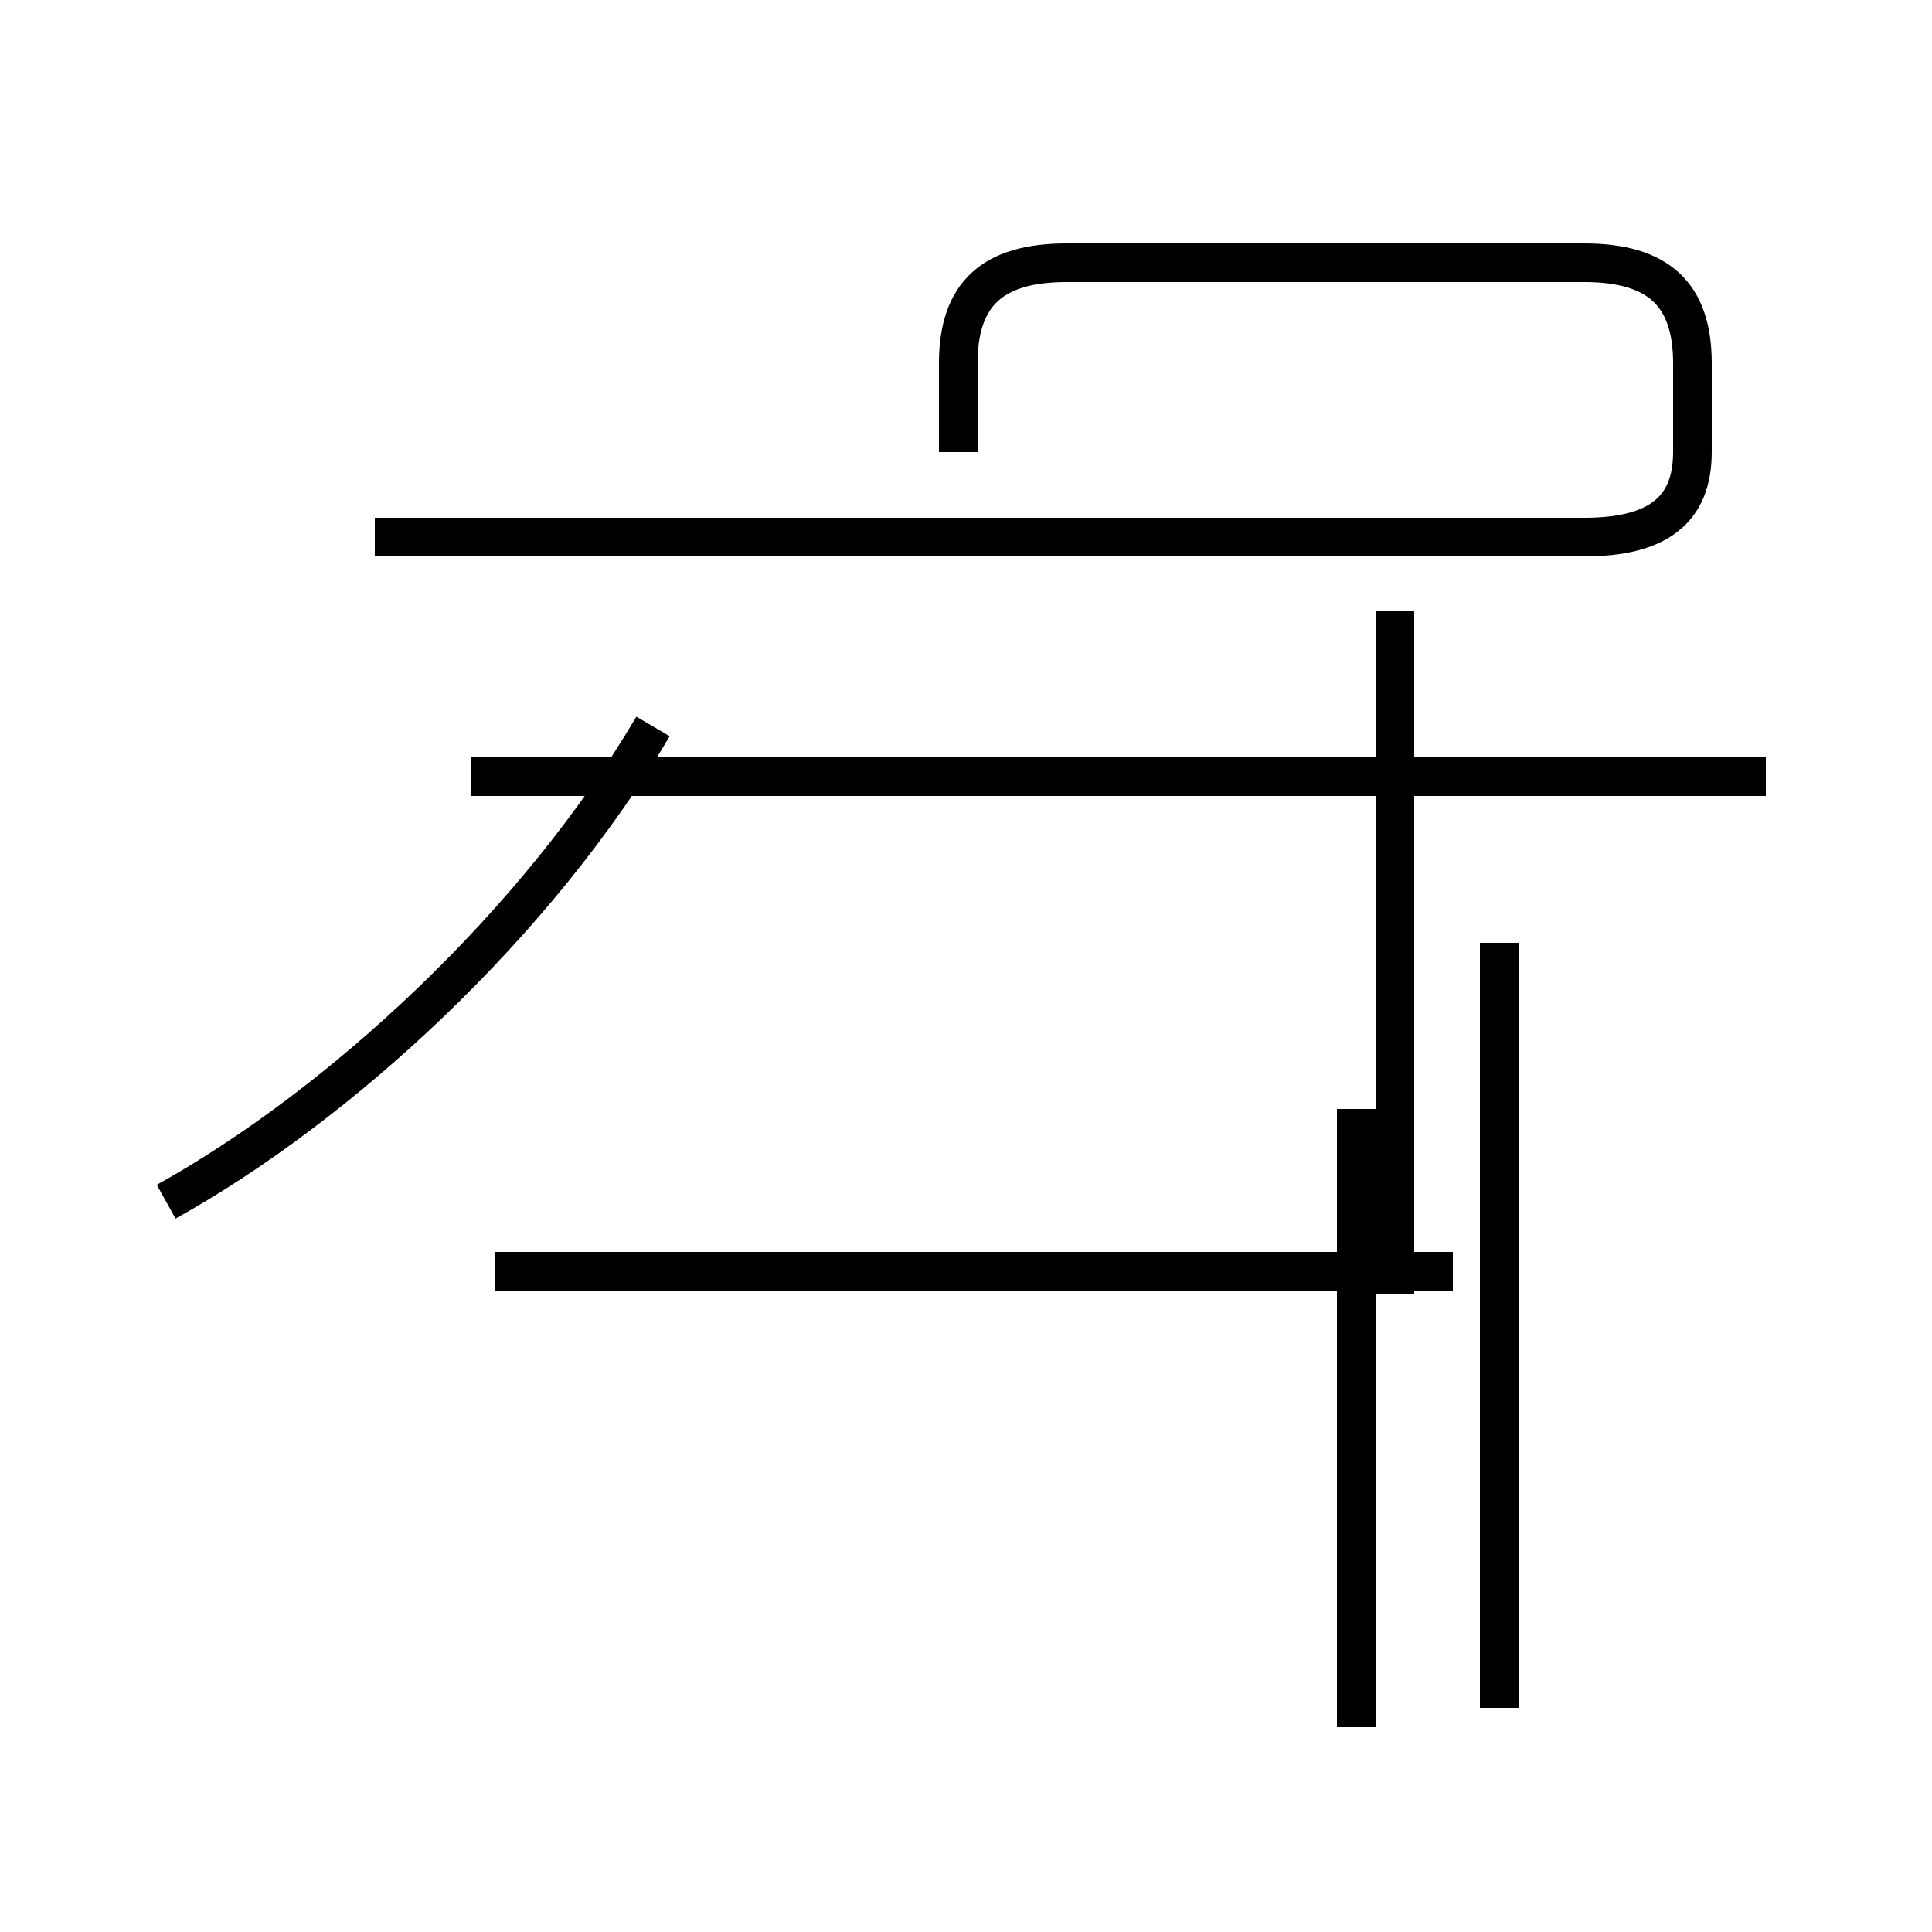 <?xml version='1.0' encoding='utf8'?>
<svg viewBox="0.0 -44.0 50.0 50.0" version="1.1" xmlns="http://www.w3.org/2000/svg">
<rect x="0.0" y="-44.0" width="50.0" height="50.0" fill="#808080" stroke="none"/>
<rect x="-1000" y="-1000" width="2000" height="2000" stroke="white" fill="white"/>
<g style="fill:none; stroke:#000000;  stroke-width:1">
<path d="M 4.3 12.9 C 8.8 15.4 13.9 20.1 16.9 25.2 M 24.8 32.3 L 24.8 34.6 C 24.8 36.4 25.7 37.2 27.6 37.2 L 41.0 37.2 C 42.9 37.2 43.8 36.4 43.8 34.6 L 43.8 32.3 C 43.8 30.8 42.9 30.1 41.0 30.1 L 9.7 30.1 M 12.2 23.9 L 37.6 23.9 M 37.6 11.1 L 12.8 11.1 M 39.2 23.9 L 14.1 23.9 M 36.1 10.5 L 36.1 28.2 M 35.1 -0.7 L 35.1 15.3 M 38.8 -0.2 L 38.8 19.6 M 45.7 23.9 L 13.9 23.9 " transform="scale(1, -1)" />
</g>
</svg>